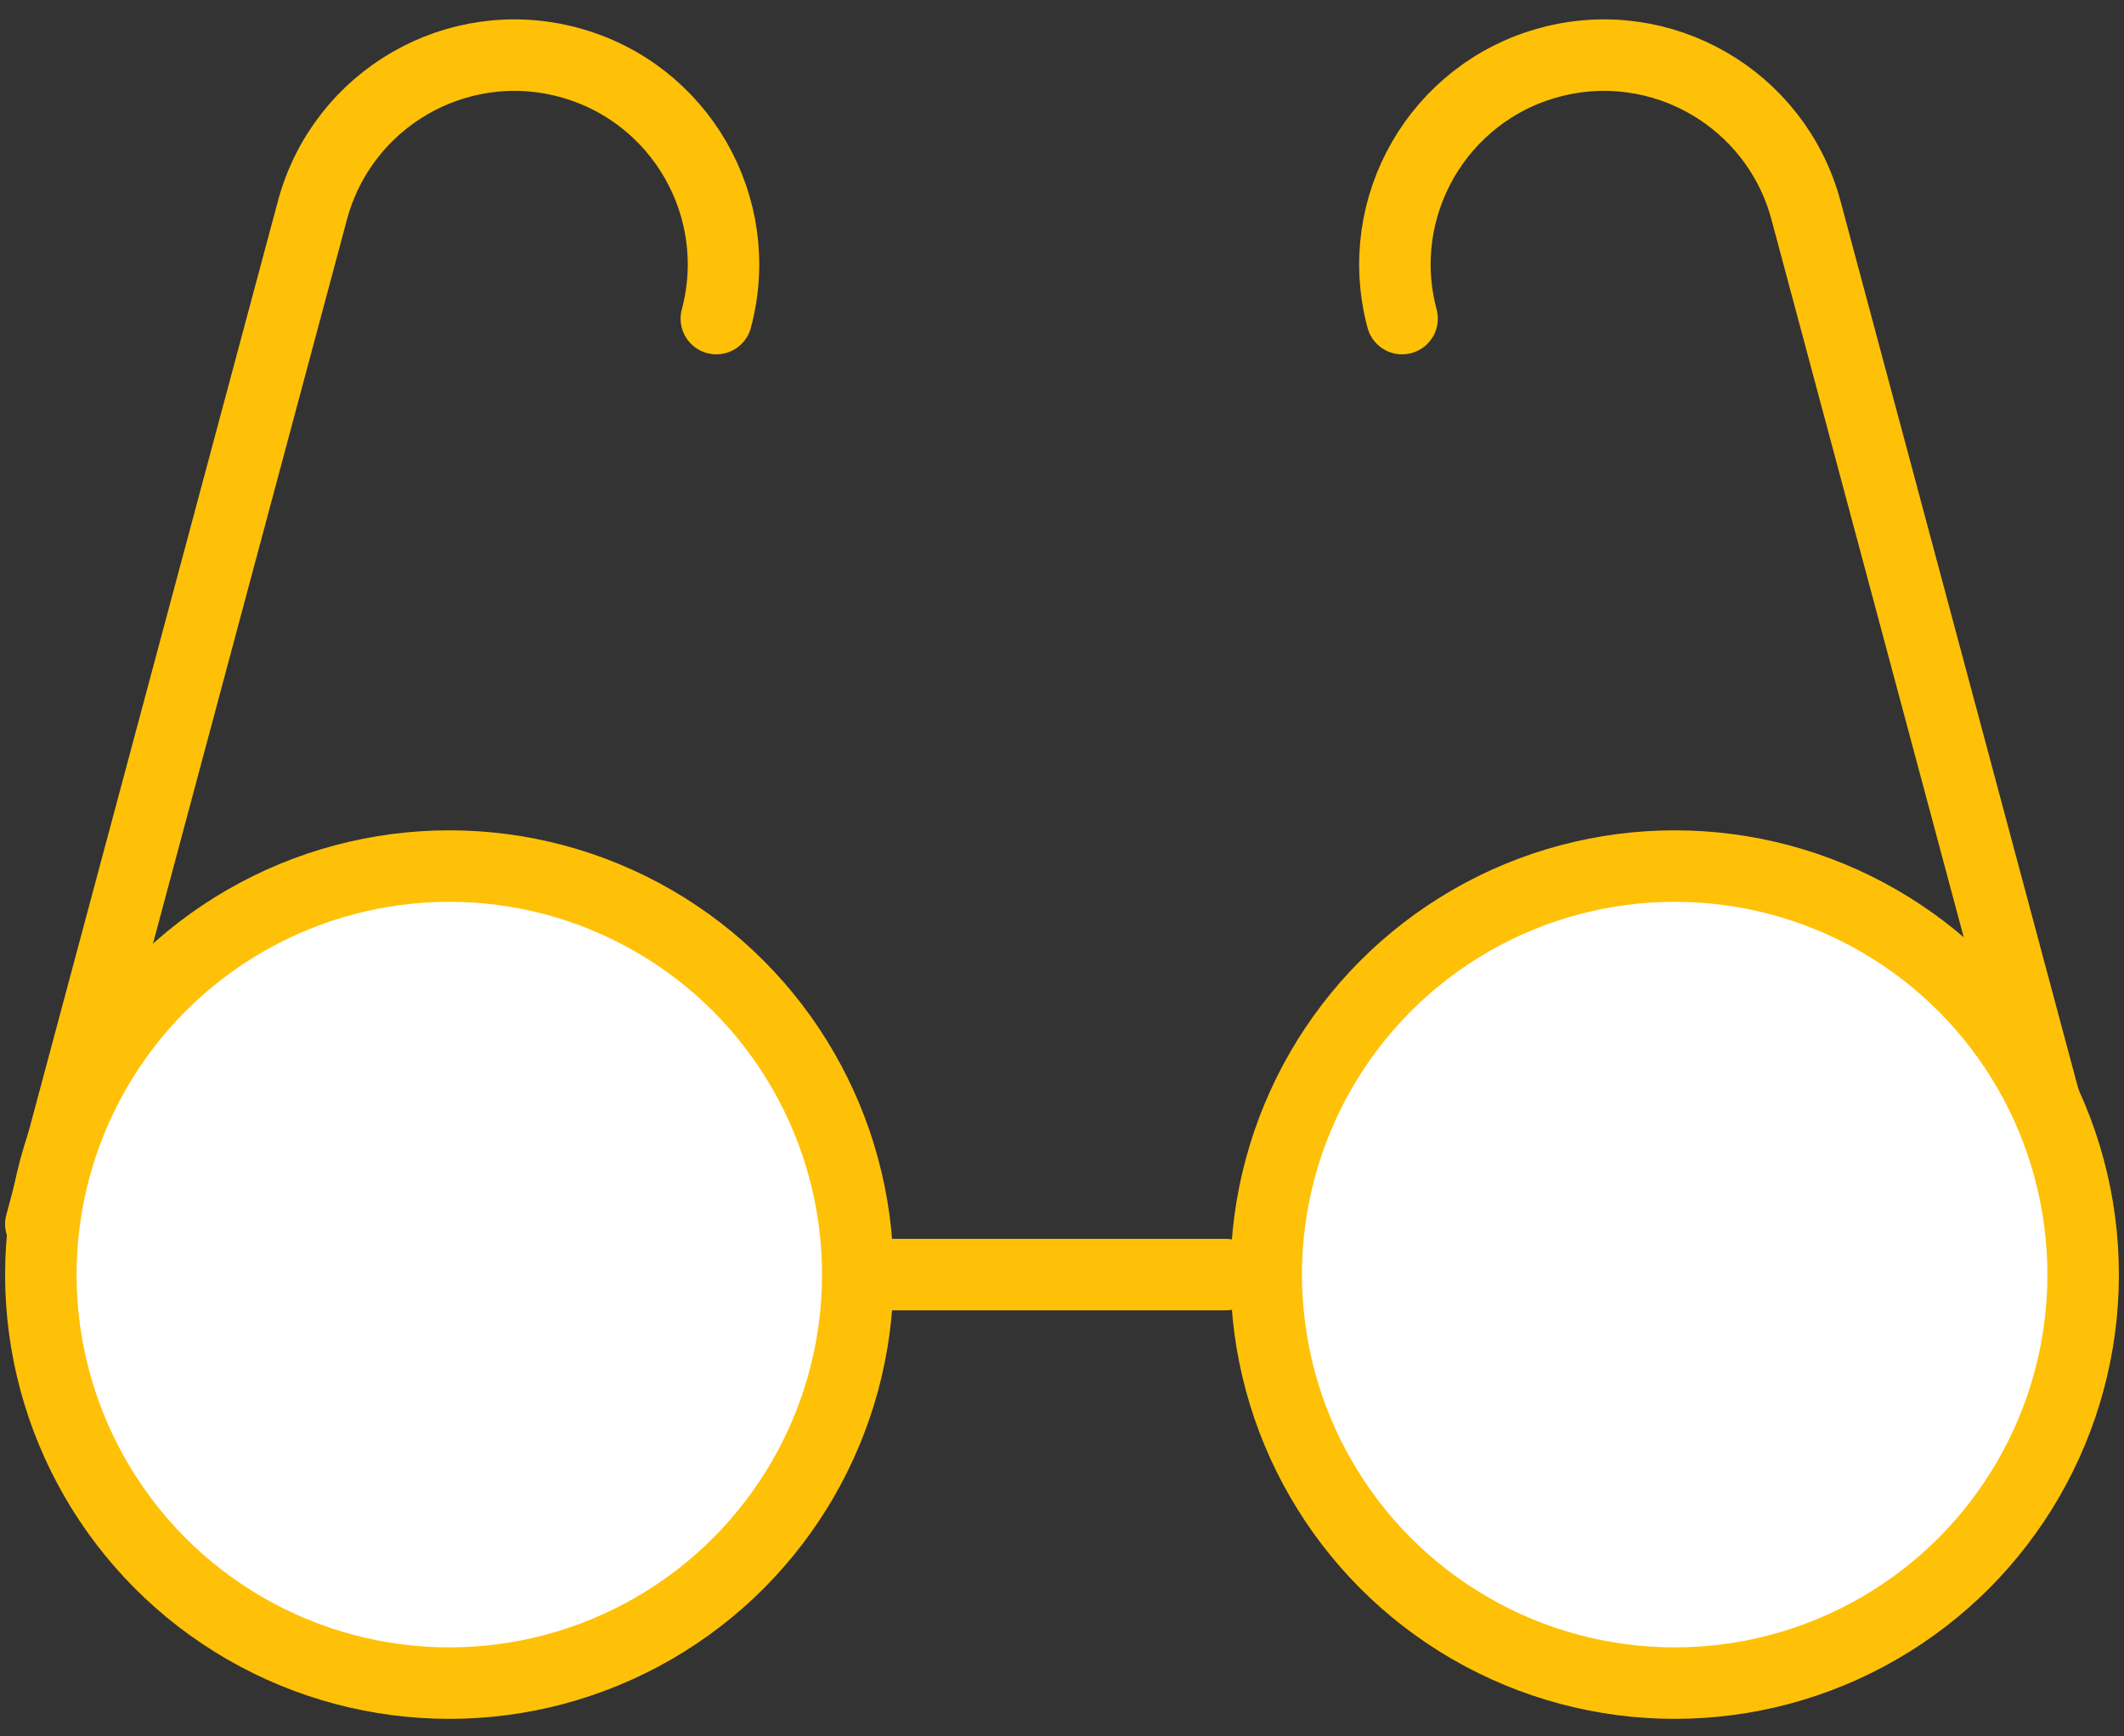 <?xml version="1.0" encoding="UTF-8"?>
<svg width="104px" height="85px" viewBox="0 0 104 85" version="1.1" xmlns="http://www.w3.org/2000/svg" xmlns:xlink="http://www.w3.org/1999/xlink">
    <rect x="0" y="0" width="104" height="85" fill="#333333" stroke="none"/>
    <!-- Generator: Sketch 46.2 (44496) - http://www.bohemiancoding.com/sketch -->
    <title>healthcare-10</title>
    <desc>Created with Sketch.</desc>
    <defs></defs>
    <g id="ALL" stroke="none" stroke-width="1" fill="none" fill-rule="evenodd" stroke-linecap="round" stroke-linejoin="round">
        <g id="Primary" transform="translate(-1165, -16312)" stroke="#FFC107" stroke-width="3.5">
            <g id="Group-15" transform="translate(200, 200)">
                <g id="healthcare-10" transform="translate(967, 16114)">
                    <path d="M6.75015599e-14,57.926 L13.298,8.297 C14.763,2.831 20.376,-0.414 25.838,1.05 C31.299,2.513 34.538,8.135 33.075,13.597" id="Layer-1"></path>
                    <path d="M99.726,57.926 L86.429,8.297 C84.964,2.831 79.351,-0.414 73.888,1.05 C68.427,2.513 65.188,8.135 66.652,13.597" id="Layer-2"></path>
                    <path d="M41,60.4 L58,60.4" id="Layer-3" fill="#FFF9E6"></path>
                    <circle id="Layer-4" fill="#FFFFFF" cx="20" cy="60.4" r="20"></circle>
                    <circle id="Layer-5" fill="#FFFFFF" cx="80" cy="60.4" r="20"></circle>
                </g>
            </g>
        </g>
    </g>
</svg>